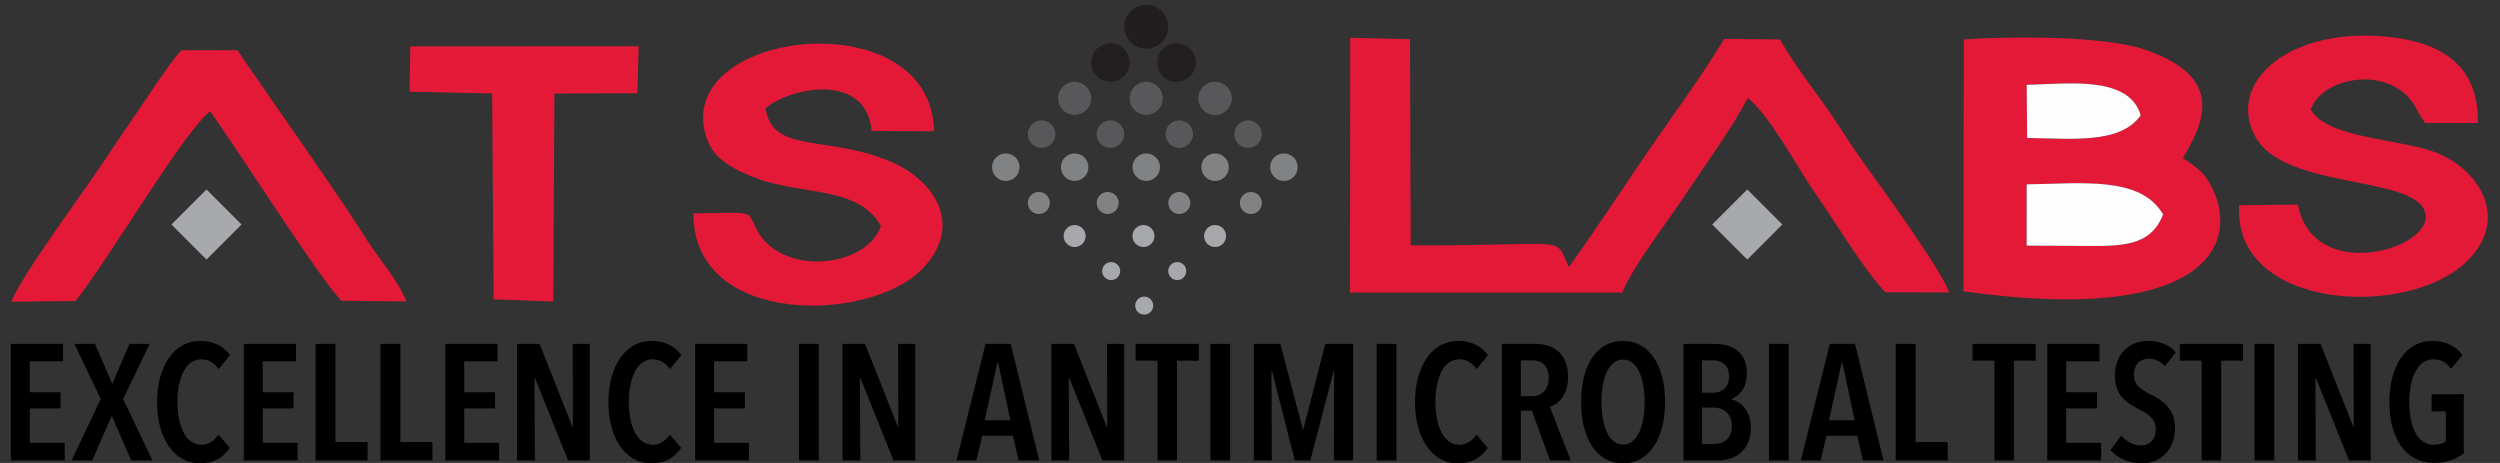 <?xml version="1.0" encoding="UTF-8"?>
<!DOCTYPE svg PUBLIC "-//W3C//DTD SVG 1.1//EN" "http://www.w3.org/Graphics/SVG/1.1/DTD/svg11.dtd">
<!-- Creator: CorelDRAW 2019 (64-Bit) -->
<svg xmlns="http://www.w3.org/2000/svg" xml:space="preserve" width="2700px" height="500px" version="1.1" style="shape-rendering:geometricPrecision; text-rendering:geometricPrecision; image-rendering:optimizeQuality; fill-rule:evenodd; clip-rule:evenodd"
viewBox="0 0 2700 500"
 xmlns:xlink="http://www.w3.org/1999/xlink">
 <rect x="0" y="0" width="2700" height="500" fill="#333333" stroke="none"/>
 <defs>
  <style type="text/css">
   <![CDATA[
    .fil5 {fill:#221E1F}
    .fil6 {fill:#231F20}
    .fil7 {fill:#58585A}
    .fil8 {fill:#818284}
    .fil9 {fill:#A7A8AC}
    .fil4 {fill:#A8A9AD}
    .fil0 {fill:#E41937}
    .fil1 {fill:#E51938}
    .fil3 {fill:#FDFDFD}
    .fil2 {fill:#FEFEFE}
    .fil10 {fill:black;fill-rule:nonzero}
   ]]>
  </style>
 </defs>
 <g id="Layer_x0020_1">
  <path class="fil0" d="M1752.05 316c11.25,-28.09 47.96,-75.22 67.52,-104.74 18.75,-28.29 53.8,-77.14 68.02,-105.49 24.19,19.32 53.21,74.92 74.24,105.02 23.04,32.99 49.65,78.54 74.34,104.82l68.81 0.28c-7.05,-22.72 -73.65,-114.32 -91.52,-139.12 -18.68,-25.94 -28.81,-44 -45.56,-67.08 -17.79,-24.5 -30.74,-42 -45.64,-67.06l-60.08 -0.64c-24.55,40.61 -55.53,82.55 -83.22,122.83 -29.95,43.57 -53.72,80.63 -84.53,123.61 -16.86,-35.03 5.6,-22.92 -170.85,-23.36l-0.76 -222.84 -64.62 -1.37 -0.2 275.13 294.05 0.01z"/>
  <path class="fil0" d="M2238.4 265.55l-49.64 -0.28 0.03 -66.16c58.95,-0.83 123.17,-9.37 147.33,32.45 -14.41,38.19 -51.89,33.99 -97.72,33.99zm-49.57 -173.96c41.64,-0.74 110.45,-10.99 123.13,32.91 -21.79,31.38 -74.88,25.1 -122.7,24.51l-0.43 -57.42zm-68.29 223.05c282.06,39.36 300.35,-65.2 262.94,-121.5 -6.07,-9.12 -15.94,-15.88 -25.9,-22.4 20.5,-35.33 48.92,-86.81 -41.98,-117.44 -43.01,-14.5 -143.26,-14.37 -194.7,-10.69l-0.36 272.03z"/>
  <path class="fil0" d="M951.43 244.3c-16.54,45.64 -107.89,54.45 -134.19,3.56 -11.35,-21.94 -0.57,-17.9 -68.5,-17.48 0.24,124.26 193.12,117.91 248.1,59.3 45.18,-48.19 10.38,-95.92 -34.87,-115.1 -69.3,-29.37 -127.75,-7.91 -135.16,-57.72 27.09,-22.9 108.81,-39.15 114.56,24.59l67.36 0.28c-2.46,-144.48 -290.71,-109.3 -244.36,10.54 7.84,20.27 29.33,31.68 54.03,40.75 48.71,17.88 109.53,8.13 133.03,51.28z"/>
  <path class="fil0" d="M2495.63 118.55c12.39,-37.44 91.27,-49.78 115.06,0.78l5.02 9c0.44,-1 2.2,3 3.35,4.48l57.01 0.01c1.21,-60.26 -37.19,-85.85 -92.47,-92.55 -108.73,-13.17 -180.04,47.46 -147.92,107.18 31.54,58.65 177.18,40.95 183.93,84.11 5.99,38.21 -121.37,74.85 -137.9,-10.6l-63.39 0.74c-6.8,111.23 175.75,122.86 242.58,63.6 48.52,-43.02 22.34,-96.62 -24.89,-118.37 -38.22,-17.59 -120.88,-15.6 -140.38,-48.38z"/>
  <path class="fil0" d="M12.65 325.78l68.96 -0.63c37.88,-48.22 118.44,-185.59 145.38,-204.71 30.86,42.1 116.42,178.36 141.65,204.33l70.16 0.83c-7.68,-21.39 -29.92,-46.42 -42.85,-66.94 -33.81,-53.66 -115.63,-168.68 -139.42,-204.36 -34.64,-0.21 -47.58,0 -59.48,0 -5.29,0 -35.32,47.25 -93.65,132.84 -18.31,26.88 -84.88,117.66 -90.75,138.64z"/>
  <polygon class="fil1" points="442.32,99.08 531.52,100.95 533.15,323.3 597.48,325.63 598.77,101.03 688.47,100.66 689.73,49.96 443.16,50.05 "/>
  <path class="fil2" d="M2238.4 265.55c45.83,0 83.31,4.2 97.72,-33.99 -24.16,-41.82 -88.38,-33.28 -147.33,-32.45l-0.03 66.16 49.64 0.28z"/>
  <path class="fil3" d="M2189.26 149.01c47.82,0.59 100.91,6.87 122.7,-24.51 -12.68,-43.9 -81.49,-33.65 -123.13,-32.91l0.43 57.42z"/>
  <rect class="fil4" transform="matrix(4.206 -4.206 4.206 4.206 185.152 242.461)" width="9" height="9"/>
  <rect class="fil4" transform="matrix(4.206 -4.206 4.206 4.206 1849.21 242.461)" width="9" height="9"/>
  <g id="_2399092502848">
   <circle class="fil5" cx="1237.93" cy="28.89" r="23.79"/>
   <circle class="fil6" cx="1199.27" cy="67.55" r="20.82"/>
   <circle class="fil6" cx="1270.65" cy="67.55" r="20.82"/>
   <circle class="fil7" cx="1237.93" cy="106.21" r="17.84"/>
   <circle class="fil7" cx="1312.28" cy="106.21" r="17.84"/>
   <circle class="fil7" cx="1312.28" cy="106.21" r="17.84"/>
   <circle class="fil7" cx="1160.6" cy="106.21" r="17.84"/>
   <circle class="fil7" cx="1199.27" cy="144.88" r="14.86"/>
   <circle class="fil7" cx="1124.91" cy="144.88" r="14.86"/>
   <circle class="fil7" cx="1273.61" cy="144.88" r="14.86"/>
   <circle class="fil7" cx="1347.96" cy="144.88" r="14.86"/>
   <circle class="fil8" cx="1086.26" cy="180.56" r="14.86"/>
   <circle class="fil8" cx="1160.62" cy="180.56" r="14.86"/>
   <circle class="fil8" cx="1237.93" cy="180.56" r="14.86"/>
   <circle class="fil8" cx="1312.27" cy="180.56" r="14.86"/>
   <circle class="fil8" cx="1386.63" cy="180.56" r="14.86"/>
   <circle class="fil8" cx="1350.93" cy="219.23" r="11.89"/>
   <circle class="fil8" cx="1273.62" cy="219.23" r="11.89"/>
   <circle class="fil8" cx="1196.3" cy="219.23" r="11.89"/>
   <circle class="fil8" cx="1121.94" cy="219.23" r="11.89"/>
   <circle class="fil9" cx="1160.6" cy="254.91" r="11.89"/>
   <circle class="fil9" cx="1234.95" cy="254.91" r="11.89"/>
   <circle class="fil9" cx="1312.28" cy="254.91" r="11.89"/>
   <circle class="fil9" cx="1200.07" cy="292.76" r="9.73"/>
   <circle class="fil9" cx="1271.45" cy="292.76" r="9.73"/>
   <circle class="fil9" cx="1235.76" cy="330.06" r="9.73"/>
  </g>
  <polygon class="fil10" points="69.87,497.24 69.87,478.22 32.18,478.22 32.18,441.06 65.43,441.06 65.43,423.64 32.18,423.64 32.18,390.22 68.1,390.22 68.1,371.37 11.74,371.37 11.74,497.24 "/>
  <polygon id="1" class="fil10" points="164.63,497.24 132.99,430.93 161.61,371.37 139.74,371.37 121.25,414.75 102.58,371.37 80.36,371.37 108.81,430.93 77.34,497.24 99.56,497.24 120.72,449.06 141.7,497.24 "/>
  <path id="2" class="fil10" d="M248.19 483.73l-12.27 -14.4c-3.91,6.04 -10.13,11.02 -18.31,11.02 -17.42,0 -25.96,-20.8 -25.96,-46.04 0,-25.6 8.54,-46.23 25.6,-46.23 7.83,0 14.05,3.56 18.85,10.49l12.26 -14.93c-6.75,-9.78 -17.95,-15.47 -32.35,-15.47 -28.09,0 -46.4,27.56 -46.4,66.14 0,38.22 17.95,66.13 46.4,66.13 15.47,0 25.6,-6.93 32.18,-16.71z"/>
  <polygon id="3" class="fil10" points="321.43,497.24 321.43,478.22 283.74,478.22 283.74,441.06 316.99,441.06 316.99,423.64 283.74,423.64 283.74,390.22 319.66,390.22 319.66,371.37 263.3,371.37 263.3,497.24 "/>
  <polygon id="4" class="fil10" points="396.99,497.24 396.99,477.51 362.32,477.51 362.32,371.37 340.81,371.37 340.81,497.24 "/>
  <polygon id="5" class="fil10" points="467.03,497.24 467.03,477.51 432.37,477.51 432.37,371.37 410.86,371.37 410.86,497.24 "/>
  <polygon id="6" class="fil10" points="539.04,497.24 539.04,478.22 501.35,478.22 501.35,441.06 534.59,441.06 534.59,423.64 501.35,423.64 501.35,390.22 537.26,390.22 537.26,371.37 480.9,371.37 480.9,497.24 "/>
  <polygon id="7" class="fil10" points="636.99,497.24 636.99,371.37 618.5,371.37 618.68,460.8 618.15,460.8 582.77,371.37 558.41,371.37 558.41,497.24 577.61,497.24 577.26,408.35 577.79,408.35 613.53,497.24 "/>
  <path id="8" class="fil10" d="M735.66 483.73l-12.27 -14.4c-3.91,6.04 -10.13,11.02 -18.31,11.02 -17.42,0 -25.95,-20.8 -25.95,-46.04 0,-25.6 8.53,-46.23 25.6,-46.23 7.82,0 14.04,3.56 18.84,10.49l12.27 -14.93c-6.76,-9.78 -17.96,-15.47 -32.36,-15.47 -28.09,0 -46.4,27.56 -46.4,66.14 0,38.22 17.96,66.13 46.4,66.13 15.47,0 25.6,-6.93 32.18,-16.71z"/>
  <polygon id="9" class="fil10" points="808.91,497.24 808.91,478.22 771.22,478.22 771.22,441.06 804.46,441.06 804.46,423.64 771.22,423.64 771.22,390.22 807.13,390.22 807.13,371.37 750.77,371.37 750.77,497.24 "/>
  <polygon id="10" class="fil10" points="884.29,497.24 884.29,371.37 862.95,371.37 862.95,497.24 "/>
  <polygon id="11" class="fil10" points="988.47,497.24 988.47,371.37 969.98,371.37 970.15,460.8 969.62,460.8 934.24,371.37 909.89,371.37 909.89,497.24 929.09,497.24 928.73,408.35 929.26,408.35 965,497.24 "/>
  <path id="12" class="fil10" d="M1122.33 497.24l-30.75 -125.87 -27.2 0 -31.29 125.87 21.33 0 6.4 -26.67 33.07 0 6.22 26.67 22.22 0zm-31.11 -43.38l-27.73 0 13.69 -62.4 0.71 0 13.33 62.4z"/>
  <polygon id="13" class="fil10" points="1214.07,497.24 1214.07,371.37 1195.58,371.37 1195.76,460.8 1195.22,460.8 1159.85,371.37 1135.49,371.37 1135.49,497.24 1154.69,497.24 1154.33,408.35 1154.87,408.35 1190.6,497.24 "/>
  <polygon id="14" class="fil10" points="1294.78,389.51 1294.78,371.37 1226.51,371.37 1226.51,389.51 1250.16,389.51 1250.16,497.24 1271.14,497.24 1271.14,389.51 "/>
  <polygon id="15" class="fil10" points="1328.56,497.24 1328.56,371.37 1307.23,371.37 1307.23,497.24 "/>
  <polygon id="16" class="fil10" points="1461.36,497.24 1461.36,371.37 1431.32,371.37 1407.67,463.46 1406.96,463.46 1382.78,371.37 1354.16,371.37 1354.16,497.24 1373.54,497.24 1373.18,400.53 1373.72,400.53 1398.43,497.24 1415.14,497.24 1440.38,400.53 1440.92,400.53 1440.56,497.24 "/>
  <polygon id="17" class="fil10" points="1508.12,497.24 1508.12,371.37 1486.79,371.37 1486.79,497.24 "/>
  <path id="18" class="fil10" d="M1606.79 483.73l-12.27 -14.4c-3.91,6.04 -10.13,11.02 -18.31,11.02 -17.42,0 -25.96,-20.8 -25.96,-46.04 0,-25.6 8.54,-46.23 25.6,-46.23 7.83,0 14.05,3.56 18.85,10.49l12.27 -14.93c-6.76,-9.78 -17.96,-15.47 -32.36,-15.47 -28.09,0 -46.4,27.56 -46.4,66.14 0,38.22 17.95,66.13 46.4,66.13 15.47,0 25.6,-6.93 32.18,-16.71z"/>
  <path id="19" class="fil10" d="M1696.39 497.24l-22.58 -57.96c8.89,-2.48 19.73,-12.44 19.73,-32 0,-25.06 -14.93,-35.91 -35.73,-35.91l-35.91 0 0 125.87 20.62 0 0 -53.69 11.91 0 19.56 53.69 22.4 0zm-23.82 -88.89c0,12.98 -7.65,19.56 -17.96,19.56l-12.09 0 0 -38.76 12.09 0c8.53,0 17.96,3.91 17.96,19.2z"/>
  <path id="20" class="fil10" d="M1798.26 434.13c0,-39.65 -17.25,-65.96 -45.34,-65.96 -28.62,0 -45.33,26.31 -45.33,65.96 0,39.64 17.07,66.31 45.33,66.31 28.09,0 45.34,-26.67 45.34,-66.31zm-22.05 0c0,25.78 -7.82,46.04 -23.29,46.04 -15.64,0 -23.29,-20.26 -23.29,-46.04 0,-25.78 7.65,-45.87 23.29,-45.87 15.29,0 23.29,20.09 23.29,45.87z"/>
  <path id="21" class="fil10" d="M1890.88 462.04c0,-19.2 -11.38,-28.62 -20.8,-30.76l0 -0.35c8.71,-3.56 16.53,-12.27 16.53,-27.91 0,-25.96 -20.09,-31.65 -35.02,-31.65l-33.42 0 0 125.87 37.33 0c16.18,0 35.38,-8.89 35.38,-35.2zm-23.47 -55.64c0,12.79 -8.71,17.77 -17.24,17.77l-12.09 0 0 -35.02 11.73 0c9.07,0 17.6,4.44 17.6,17.25zm3.03 53.86c0,13.16 -8.54,19.2 -18.85,19.2l-13.51 0 0 -39.29 12.98 0c8.89,0 19.38,5.34 19.38,20.09z"/>
  <polygon id="22" class="fil10" points="1931.77,497.24 1931.77,371.37 1910.44,371.37 1910.44,497.24 "/>
  <path id="23" class="fil10" d="M2034.17 497.24l-30.75 -125.87 -27.2 0 -31.29 125.87 21.33 0 6.4 -26.67 33.07 0 6.22 26.67 22.22 0zm-31.11 -43.38l-27.73 0 13.69 -62.4 0.71 0 13.33 62.4z"/>
  <polygon id="24" class="fil10" points="2103.51,497.24 2103.51,477.51 2068.84,477.51 2068.84,371.37 2047.33,371.37 2047.33,497.24 "/>
  <polygon id="25" class="fil10" points="2198.62,389.51 2198.62,371.37 2130.35,371.37 2130.35,389.51 2154,389.51 2154,497.24 2174.98,497.24 2174.98,389.51 "/>
  <polygon id="26" class="fil10" points="2269.2,497.24 2269.2,478.22 2231.51,478.22 2231.51,441.06 2264.76,441.06 2264.76,423.64 2231.51,423.64 2231.51,390.22 2267.42,390.22 2267.42,371.37 2211.07,371.37 2211.07,497.24 "/>
  <path id="27" class="fil10" d="M2349.73 380.44c-6.75,-8 -17.24,-12.27 -29.86,-12.27 -17.43,0 -35.74,11.56 -35.74,37.51 0,20.63 11.74,29.16 25.25,35.92 11.02,5.51 18.84,11.02 18.84,21.86 0,11.02 -6.75,17.6 -15.64,17.6 -8,0 -16.18,-4.09 -21.69,-10.66l-11.56 15.64c7.11,8.36 19.74,14.4 33.6,14.4 19.56,0 36.09,-13.69 36.09,-38.22 0,-21.34 -14.58,-30.4 -27.02,-36.62 -10.31,-5.16 -17.42,-9.96 -17.42,-20.63 0,-12.44 8,-17.6 16,-17.6 6.75,0 12.8,2.85 17.42,8.36l11.73 -15.29z"/>
  <polygon id="28" class="fil10" points="2422.45,389.51 2422.45,371.37 2354.18,371.37 2354.18,389.51 2377.82,389.51 2377.82,497.24 2398.8,497.24 2398.8,389.51 "/>
  <polygon id="29" class="fil10" points="2456.22,497.24 2456.22,371.37 2434.89,371.37 2434.89,497.24 "/>
  <polygon id="30" class="fil10" points="2560.41,497.24 2560.41,371.37 2541.92,371.37 2542.09,460.8 2541.56,460.8 2506.18,371.37 2481.83,371.37 2481.83,497.24 2501.03,497.24 2500.67,408.35 2501.2,408.35 2536.94,497.24 "/>
  <path id="31" class="fil10" d="M2660.85 489.6l0 -63.83 -34.67 0 0 18.49 15.29 0 0 32.54c-2.84,2.13 -7.64,3.55 -13.33,3.55 -17.78,0 -26.13,-20.44 -26.13,-46.22 0,-24.71 8.35,-46.05 25.95,-46.05 7.82,0 14.4,3.38 19.2,10.31l12.27 -14.93c-6.94,-9.6 -17.96,-15.29 -32.71,-15.29 -28.45,0 -46.23,27.56 -46.23,65.96 0,39.29 17.78,65.78 47.83,65.78 14.57,0 24.89,-4.27 32.53,-10.31z"/>
 </g>
</svg>
